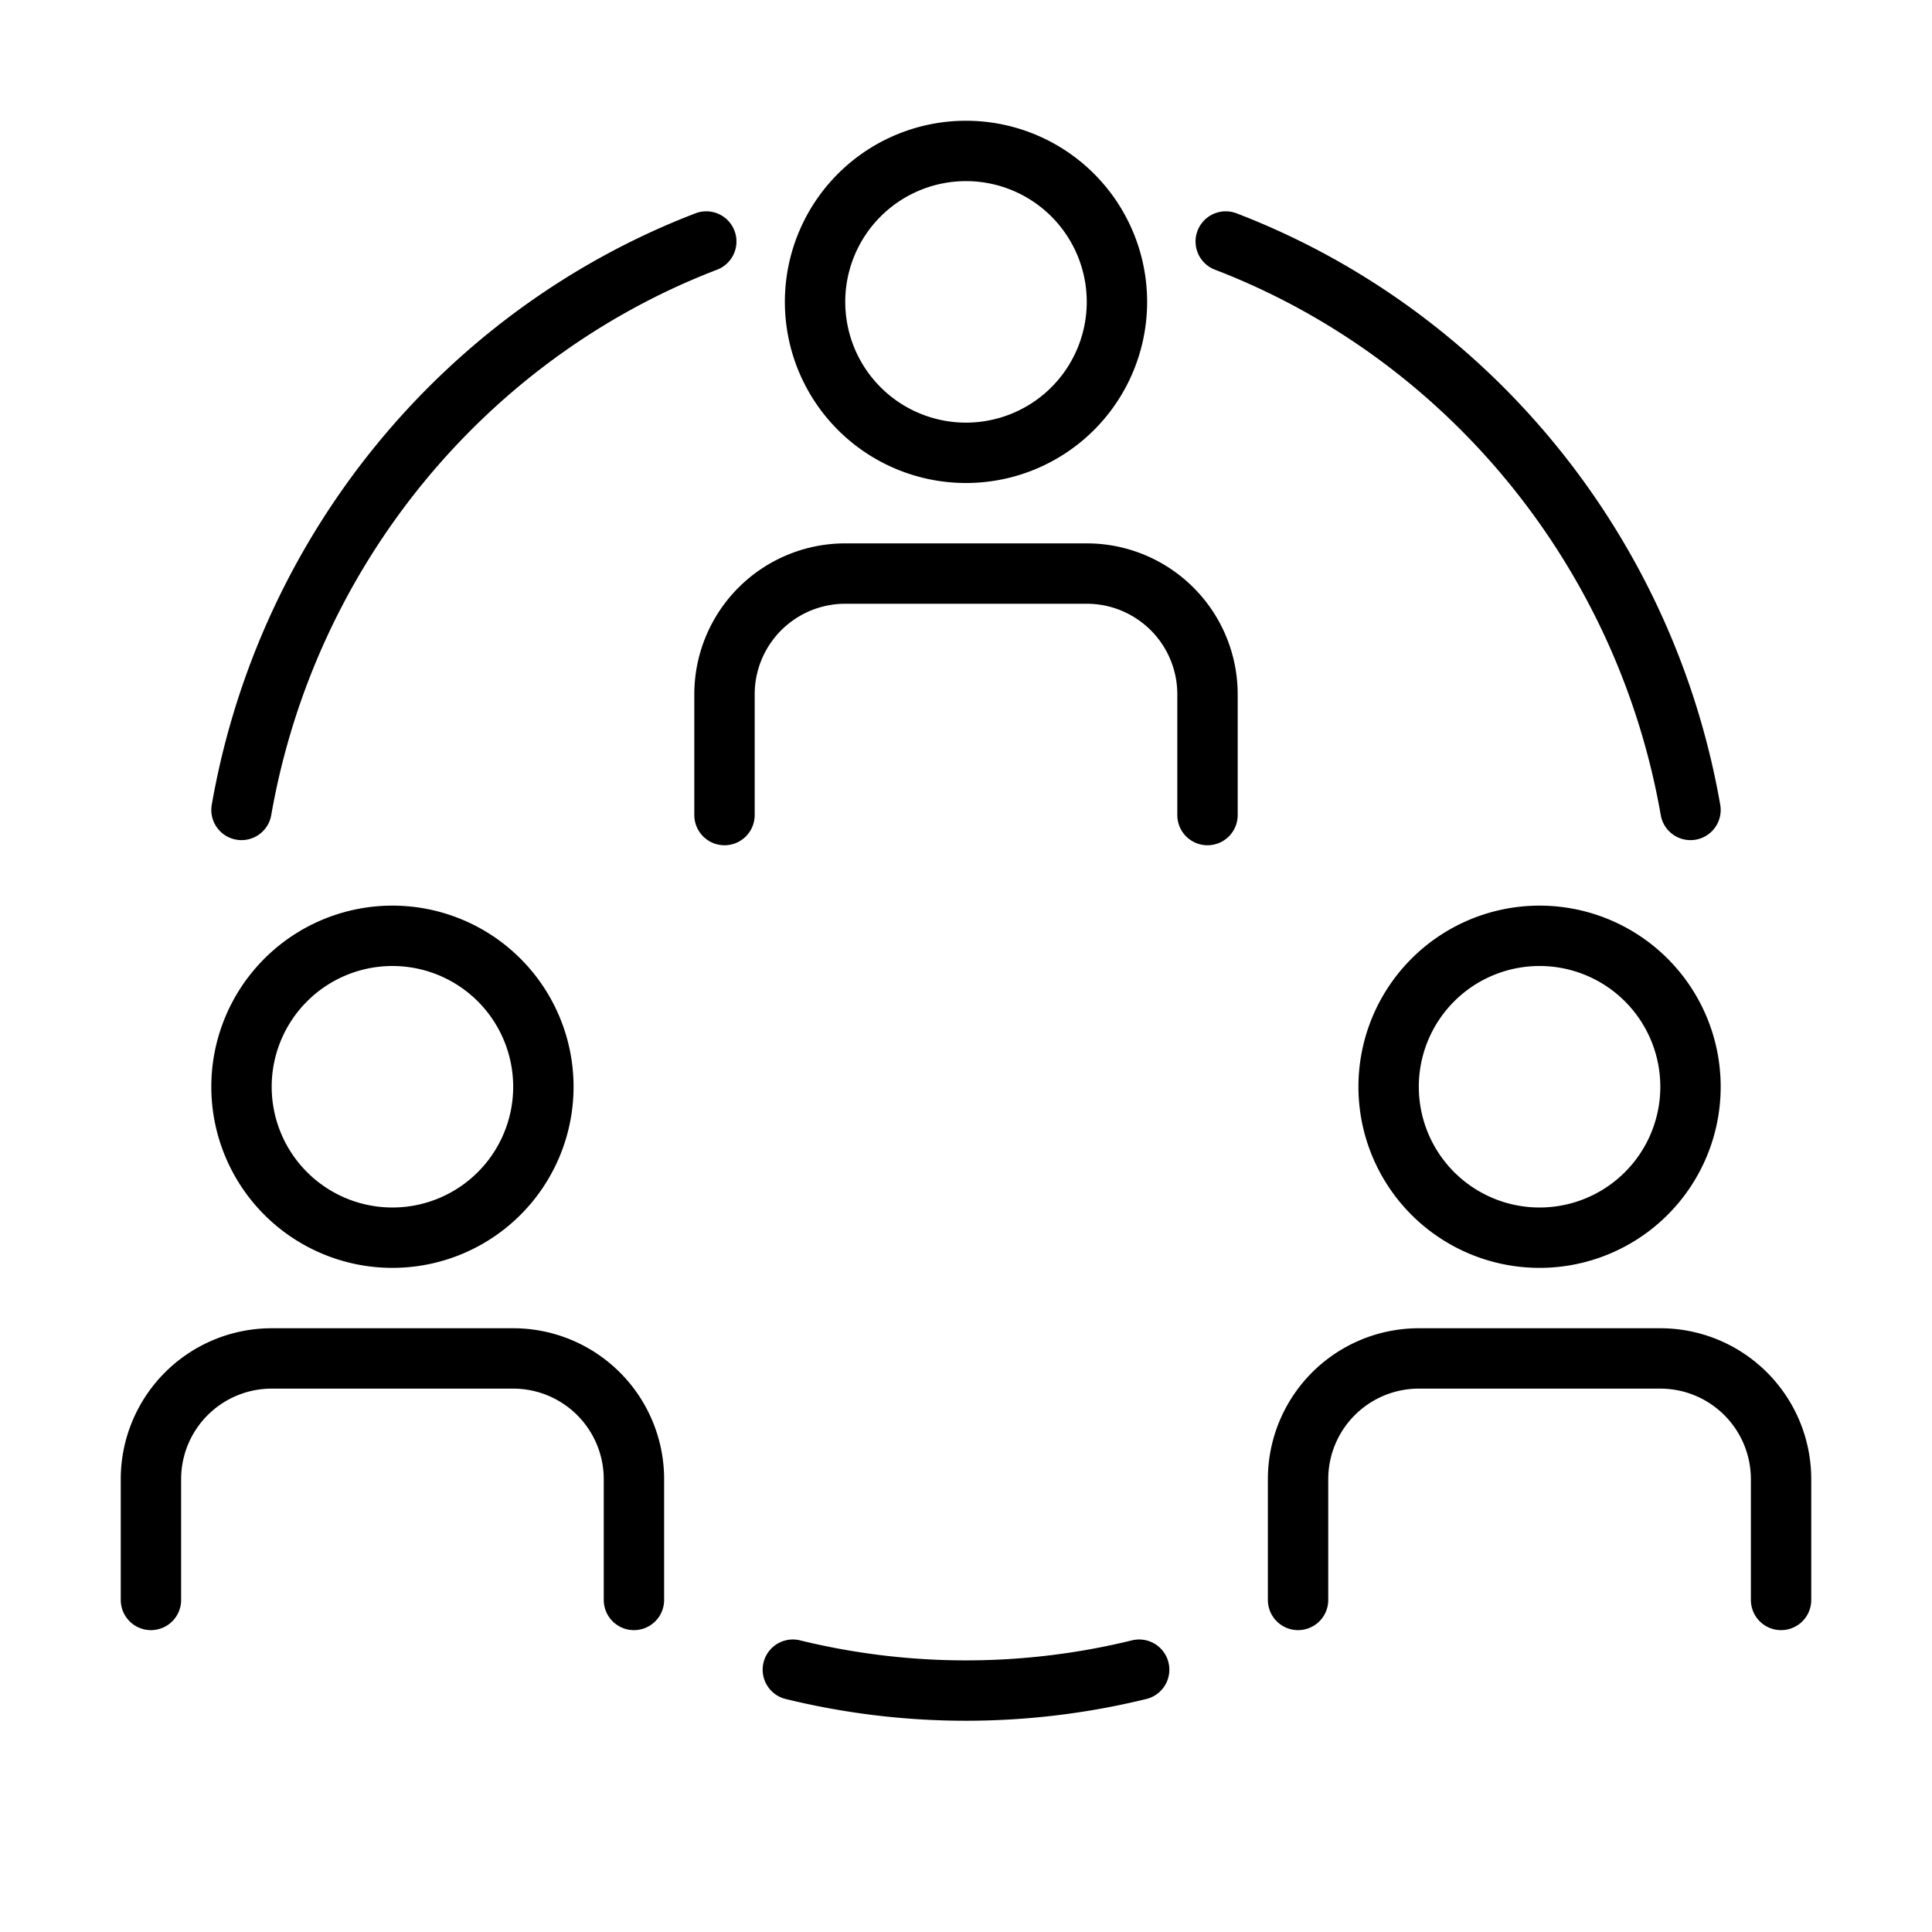 <svg xmlns="http://www.w3.org/2000/svg" fill="none" viewBox="0 0 32 32" width="1em" height="1em"><path stroke="currentColor" stroke-linecap="round" d="M11.698 4C7.738 5.52 4.759 9.077 4 13.415M20.302 4c3.96 1.52 6.939 5.077 7.698 9.415m-9.132 14.24a12.057 12.057 0 0 1-5.736 0M21.5 26.5v-2a2 2 0 0 1 2-2h4a2 2 0 0 1 2 2v2"/><path stroke="currentColor" stroke-linecap="round" stroke-linejoin="round" d="M25.5 20.5a2.5 2.5 0 1 0 0-5 2.5 2.5 0 0 0 0 5Z"/><path stroke="currentColor" stroke-linecap="round" d="M2.5 26.5v-2a2 2 0 0 1 2-2h4a2 2 0 0 1 2 2v2"/><path stroke="currentColor" stroke-linecap="round" stroke-linejoin="round" d="M6.5 20.5a2.5 2.5 0 1 0 0-5 2.5 2.5 0 0 0 0 5Z"/><path stroke="currentColor" stroke-linecap="round" d="M12 13.5v-2a2 2 0 0 1 2-2h4a2 2 0 0 1 2 2v2"/><path stroke="currentColor" stroke-linecap="round" stroke-linejoin="round" d="M16 7.5a2.5 2.5 0 1 0 0-5 2.5 2.5 0 0 0 0 5Z"/></svg>
